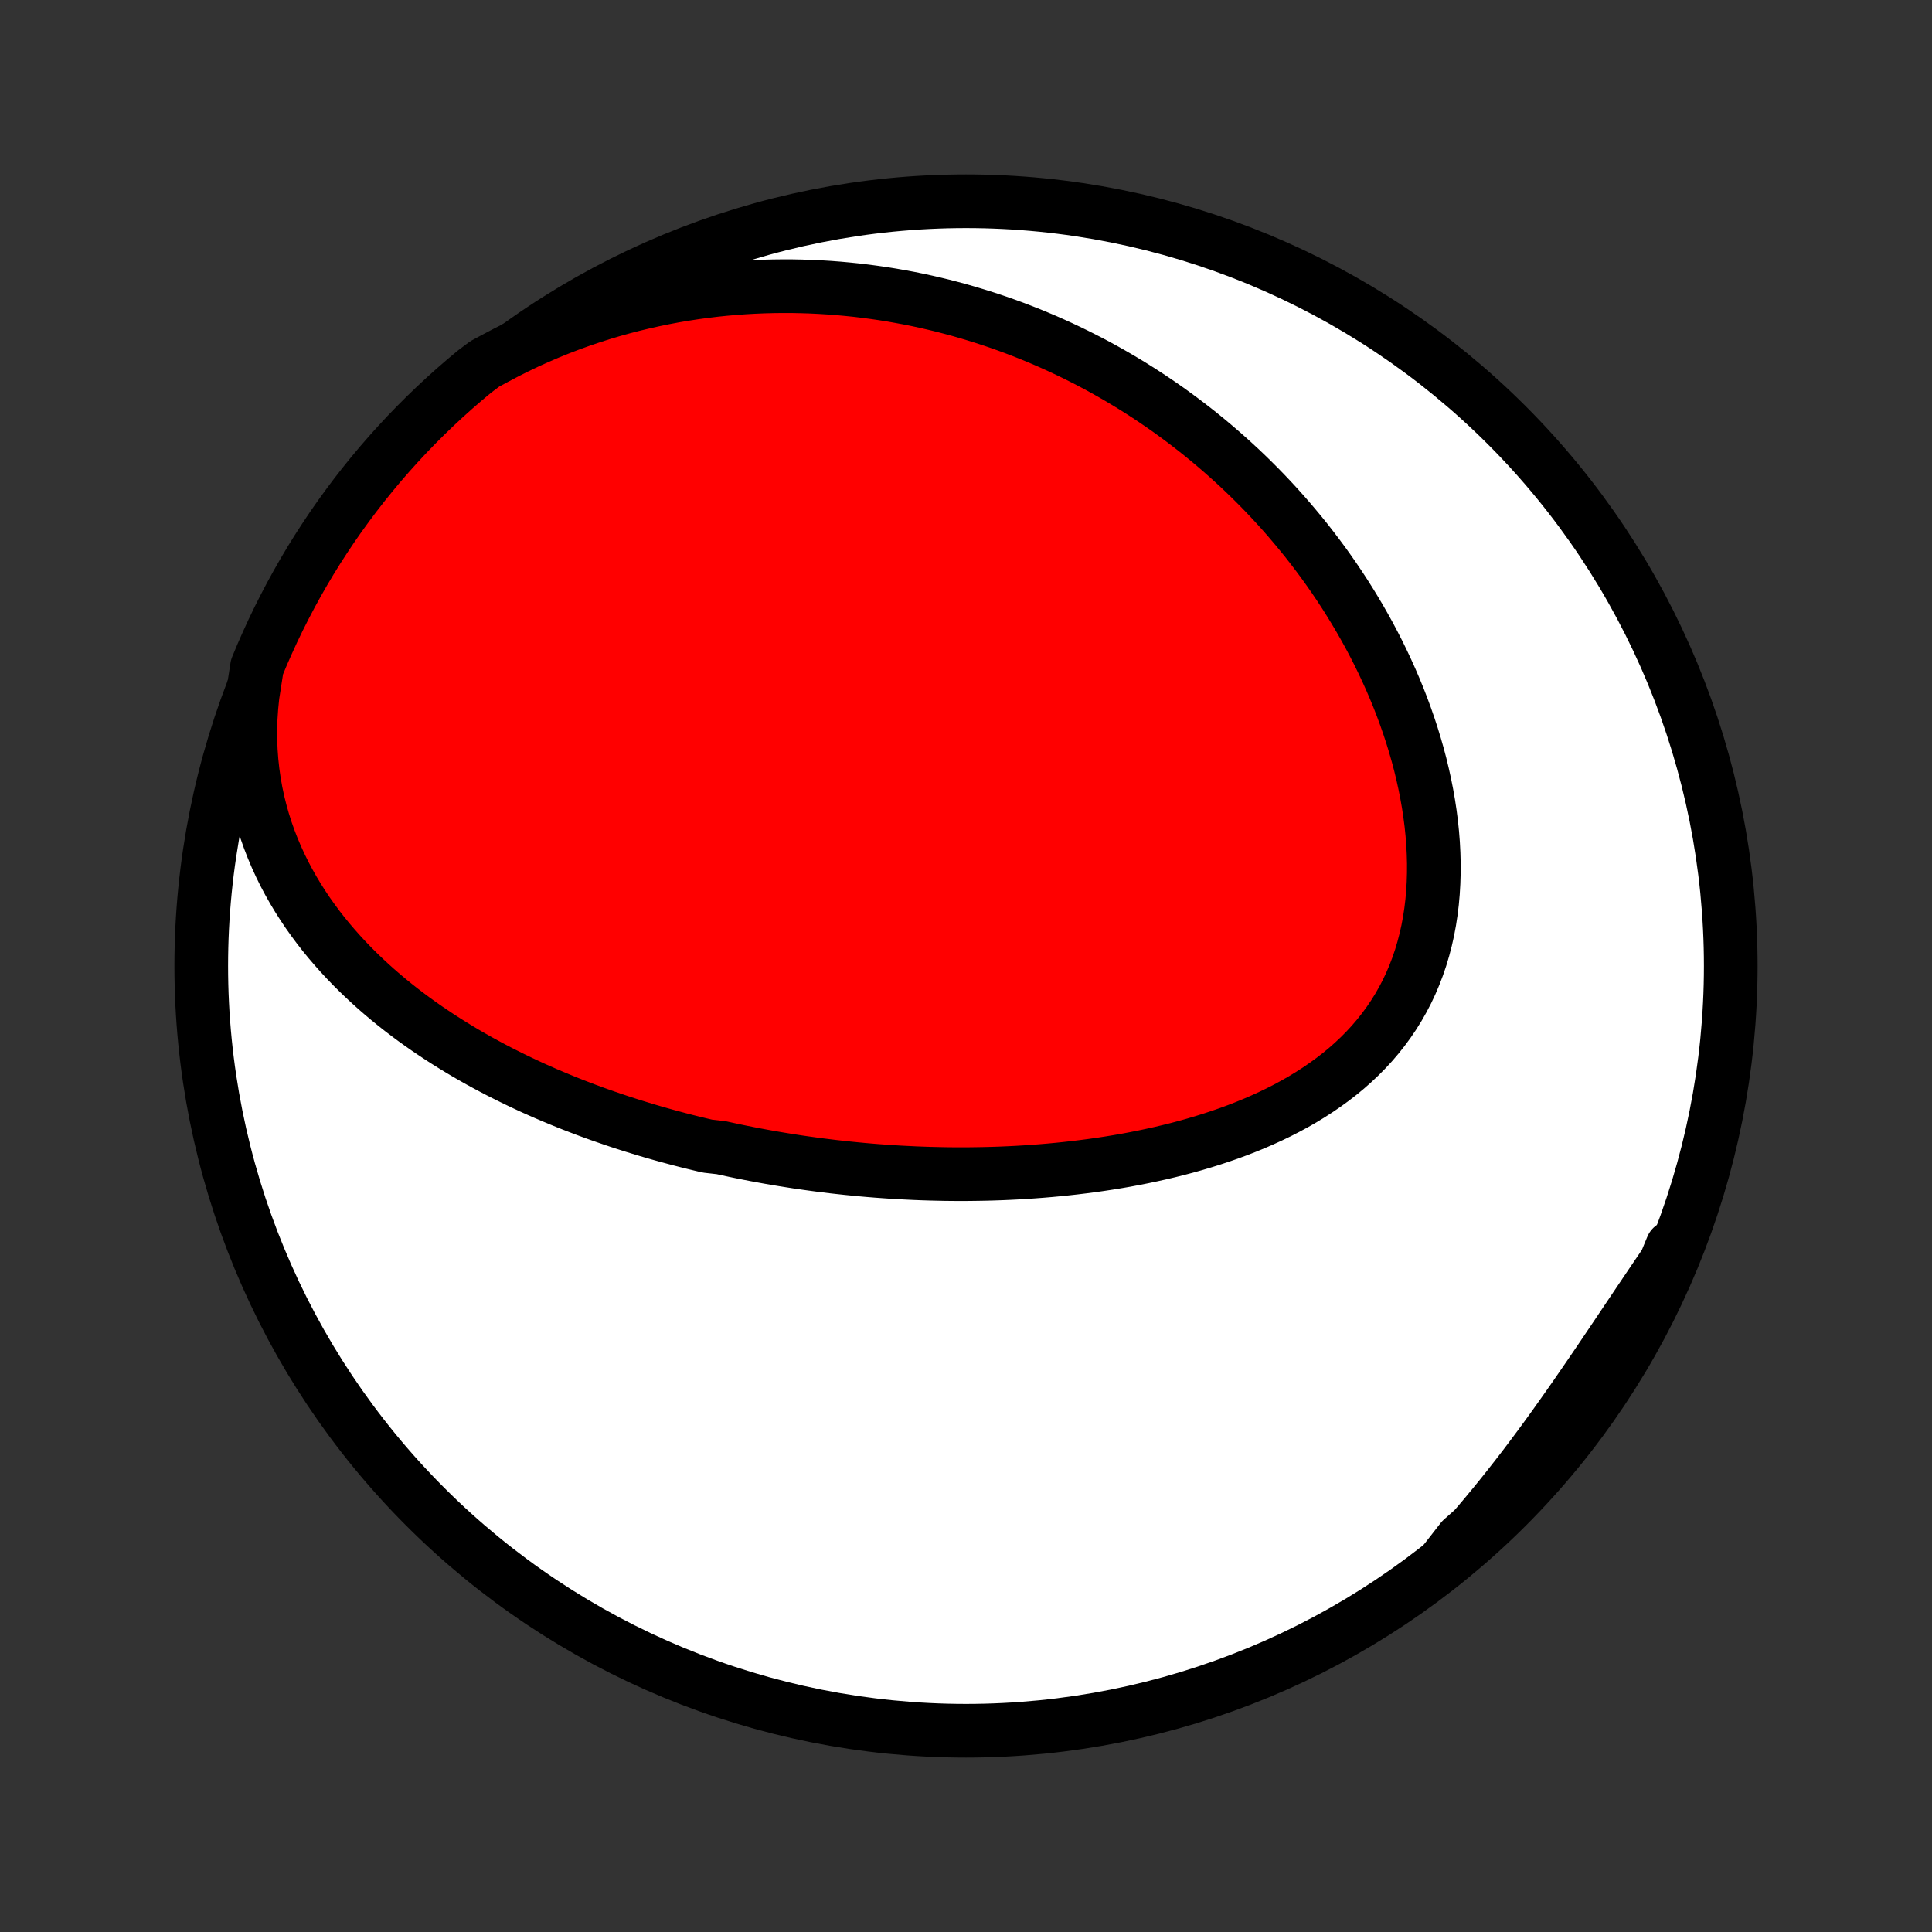 <?xml version="1.0" encoding="utf-8" standalone="no"?>
<!DOCTYPE svg PUBLIC "-//W3C//DTD SVG 1.1//EN"
  "http://www.w3.org/Graphics/SVG/1.1/DTD/svg11.dtd">
<!-- Created with matplotlib (http://matplotlib.org/) -->
<svg height="72pt" version="1.1" viewBox="0 0 72 72" width="72pt" xmlns="http://www.w3.org/2000/svg" xmlns:xlink="http://www.w3.org/1999/xlink">
 <rect x="0" y="0" width="72" height="72" fill="#333333" stroke="none"/>
 <defs>
  <style type="text/css">
*{stroke-linecap:butt;stroke-linejoin:round;}
  </style>
 </defs>
 <g id="figure_1">
  <g id="patch_1">
   <path d="
M0 72
L72 72
L72 0
L0 0
z
" style="fill:none;"/>
  </g>
  <g id="axes_1">
   <g id="PatchCollection_1">
    <defs>
     <path d="
M36 -7.5
C43.558 -7.5 50.808 -10.503 56.153 -15.848
C61.497 -21.192 64.5 -28.442 64.5 -36
C64.5 -43.558 61.497 -50.808 56.153 -56.153
C50.808 -61.497 43.558 -64.5 36 -64.5
C28.442 -64.5 21.192 -61.497 15.848 -56.153
C10.503 -50.808 7.5 -43.558 7.5 -36
C7.5 -28.442 10.503 -21.192 15.848 -15.848
C21.192 -10.503 28.442 -7.5 36 -7.5
z
" id="C0_0_a811fe30f3"/>
     <path d="
M9.412 -46.074
L9.37 -45.655
L9.342 -45.24
L9.329 -44.829
L9.331 -44.424
L9.346 -44.024
L9.375 -43.63
L9.417 -43.242
L9.471 -42.861
L9.538 -42.486
L9.616 -42.118
L9.706 -41.757
L9.806 -41.403
L9.916 -41.056
L10.036 -40.717
L10.165 -40.385
L10.303 -40.059
L10.449 -39.741
L10.602 -39.43
L10.763 -39.127
L10.931 -38.83
L11.105 -38.54
L11.285 -38.257
L11.471 -37.98
L11.662 -37.711
L11.858 -37.447
L12.058 -37.19
L12.263 -36.939
L12.472 -36.695
L12.684 -36.456
L12.9 -36.223
L13.119 -35.996
L13.34 -35.775
L13.565 -35.559
L13.792 -35.348
L14.021 -35.142
L14.252 -34.942
L14.485 -34.746
L14.72 -34.555
L14.956 -34.369
L15.194 -34.188
L15.433 -34.01
L15.673 -33.838
L15.914 -33.669
L16.157 -33.505
L16.399 -33.344
L16.643 -33.188
L16.888 -33.035
L17.133 -32.886
L17.378 -32.74
L17.625 -32.598
L17.871 -32.459
L18.118 -32.324
L18.365 -32.192
L18.612 -32.063
L18.86 -31.938
L19.108 -31.815
L19.356 -31.695
L19.604 -31.578
L19.852 -31.463
L20.101 -31.352
L20.349 -31.243
L20.598 -31.137
L20.847 -31.033
L21.096 -30.931
L21.345 -30.832
L21.594 -30.736
L21.843 -30.641
L22.092 -30.549
L22.342 -30.459
L22.591 -30.372
L22.841 -30.286
L23.091 -30.202
L23.341 -30.121
L23.591 -30.041
L23.842 -29.964
L24.092 -29.888
L24.343 -29.814
L24.595 -29.742
L24.846 -29.672
L25.098 -29.604
L25.35 -29.537
L25.603 -29.472
L25.856 -29.409
L26.109 -29.348
L26.363 -29.288
L26.873 -29.23
L27.129 -29.174
L27.385 -29.119
L27.642 -29.066
L27.899 -29.015
L28.157 -28.965
L28.416 -28.917
L28.676 -28.87
L28.937 -28.825
L29.198 -28.782
L29.461 -28.74
L29.724 -28.699
L29.988 -28.661
L30.253 -28.624
L30.52 -28.588
L30.787 -28.555
L31.055 -28.522
L31.325 -28.492
L31.595 -28.463
L31.867 -28.436
L32.14 -28.41
L32.415 -28.386
L32.69 -28.364
L32.967 -28.344
L33.245 -28.325
L33.525 -28.308
L33.806 -28.294
L34.089 -28.28
L34.373 -28.269
L34.658 -28.26
L34.945 -28.253
L35.234 -28.247
L35.524 -28.244
L35.815 -28.243
L36.108 -28.244
L36.403 -28.248
L36.699 -28.253
L36.997 -28.261
L37.297 -28.271
L37.597 -28.284
L37.9 -28.299
L38.204 -28.317
L38.509 -28.338
L38.816 -28.361
L39.125 -28.387
L39.435 -28.416
L39.746 -28.448
L40.058 -28.483
L40.372 -28.521
L40.687 -28.562
L41.003 -28.607
L41.32 -28.655
L41.639 -28.707
L41.958 -28.762
L42.277 -28.822
L42.597 -28.885
L42.918 -28.953
L43.239 -29.024
L43.561 -29.1
L43.882 -29.18
L44.203 -29.265
L44.524 -29.355
L44.844 -29.45
L45.164 -29.55
L45.482 -29.655
L45.799 -29.765
L46.114 -29.881
L46.428 -30.003
L46.74 -30.131
L47.049 -30.265
L47.355 -30.405
L47.658 -30.551
L47.958 -30.705
L48.253 -30.864
L48.544 -31.031
L48.831 -31.206
L49.112 -31.387
L49.388 -31.576
L49.658 -31.772
L49.922 -31.976
L50.179 -32.188
L50.428 -32.408
L50.67 -32.636
L50.903 -32.871
L51.128 -33.115
L51.344 -33.367
L51.551 -33.628
L51.748 -33.896
L51.935 -34.172
L52.112 -34.456
L52.278 -34.747
L52.434 -35.046
L52.578 -35.352
L52.711 -35.665
L52.833 -35.984
L52.944 -36.31
L53.043 -36.642
L53.131 -36.98
L53.208 -37.322
L53.273 -37.669
L53.327 -38.021
L53.37 -38.376
L53.402 -38.735
L53.423 -39.097
L53.434 -39.461
L53.435 -39.828
L53.425 -40.196
L53.406 -40.565
L53.377 -40.935
L53.339 -41.305
L53.291 -41.676
L53.235 -42.046
L53.17 -42.415
L53.097 -42.783
L53.016 -43.15
L52.928 -43.515
L52.831 -43.879
L52.728 -44.239
L52.618 -44.598
L52.501 -44.954
L52.378 -45.307
L52.249 -45.657
L52.114 -46.004
L51.973 -46.347
L51.827 -46.687
L51.675 -47.023
L51.519 -47.355
L51.358 -47.684
L51.192 -48.008
L51.022 -48.329
L50.847 -48.645
L50.669 -48.957
L50.486 -49.265
L50.3 -49.569
L50.111 -49.868
L49.918 -50.163
L49.722 -50.454
L49.522 -50.741
L49.32 -51.023
L49.114 -51.301
L48.906 -51.574
L48.696 -51.844
L48.482 -52.109
L48.266 -52.369
L48.048 -52.626
L47.828 -52.878
L47.605 -53.126
L47.38 -53.37
L47.153 -53.61
L46.924 -53.846
L46.693 -54.077
L46.46 -54.305
L46.225 -54.529
L45.988 -54.748
L45.749 -54.964
L45.509 -55.176
L45.267 -55.384
L45.023 -55.589
L44.778 -55.789
L44.531 -55.986
L44.282 -56.179
L44.032 -56.368
L43.78 -56.554
L43.527 -56.737
L43.272 -56.915
L43.015 -57.09
L42.757 -57.262
L42.497 -57.43
L42.235 -57.595
L41.972 -57.756
L41.707 -57.914
L41.441 -58.068
L41.173 -58.219
L40.903 -58.367
L40.632 -58.511
L40.359 -58.651
L40.084 -58.789
L39.808 -58.923
L39.53 -59.054
L39.25 -59.181
L38.968 -59.306
L38.684 -59.426
L38.399 -59.544
L38.111 -59.658
L37.822 -59.769
L37.531 -59.876
L37.238 -59.98
L36.943 -60.08
L36.646 -60.177
L36.346 -60.27
L36.045 -60.36
L35.742 -60.447
L35.436 -60.529
L35.128 -60.609
L34.818 -60.684
L34.505 -60.756
L34.191 -60.824
L33.874 -60.888
L33.554 -60.947
L33.233 -61.004
L32.908 -61.056
L32.582 -61.103
L32.253 -61.147
L31.921 -61.187
L31.587 -61.221
L31.25 -61.252
L30.911 -61.278
L30.569 -61.299
L30.224 -61.316
L29.877 -61.327
L29.528 -61.334
L29.175 -61.335
L28.82 -61.331
L28.463 -61.322
L28.103 -61.307
L27.74 -61.287
L27.375 -61.26
L27.007 -61.228
L26.637 -61.19
L26.265 -61.145
L25.89 -61.094
L25.512 -61.036
L25.133 -60.972
L24.751 -60.9
L24.368 -60.821
L23.982 -60.735
L23.595 -60.642
L23.206 -60.541
L22.815 -60.432
L22.423 -60.315
L22.03 -60.189
L21.636 -60.055
L21.241 -59.913
L20.845 -59.761
L20.45 -59.601
L20.054 -59.431
L19.658 -59.253
L19.263 -59.064
L18.869 -58.866
L18.476 -58.659
L18.07 -58.441
L17.686 -58.153
L17.308 -57.837
L16.935 -57.514
L16.568 -57.184
L16.207 -56.848
L15.852 -56.506
L15.504 -56.158
L15.161 -55.803
L14.825 -55.442
L14.495 -55.075
L14.172 -54.703
L13.856 -54.325
L13.546 -53.941
L13.243 -53.552
L12.947 -53.157
L12.658 -52.758
L12.376 -52.353
L12.102 -51.943
L11.834 -51.528
L11.574 -51.109
L11.322 -50.685
L11.077 -50.256
L10.839 -49.823
L10.61 -49.386
L10.387 -48.945
L10.173 -48.5
L9.967 -48.051
L9.768 -47.599
L9.578 -47.142
z
" id="C0_1_663286f910"/>
     <path d="
M53.868 -13.845
L54.176 -14.179
L54.48 -14.517
L54.782 -14.86
L55.082 -15.206
L55.378 -15.557
L55.671 -15.911
L55.962 -16.269
L56.249 -16.63
L56.534 -16.994
L56.816 -17.36
L57.095 -17.73
L57.371 -18.101
L57.645 -18.474
L57.916 -18.849
L58.184 -19.226
L58.45 -19.603
L58.714 -19.98
L58.975 -20.359
L59.235 -20.737
L59.492 -21.114
L59.748 -21.492
L60.001 -21.868
L60.254 -22.243
L60.504 -22.616
L60.754 -22.988
L61.002 -23.358
L61.25 -23.726
L61.496 -24.091
L61.741 -24.454
L61.986 -24.814
L62.23 -25.171
L62.314 -25.526
L62.119 -25.054
L61.916 -24.596
L61.705 -24.142
L61.486 -23.692
L61.26 -23.245
L61.026 -22.802
L60.784 -22.363
L60.535 -21.929
L60.278 -21.498
L60.014 -21.072
L59.742 -20.651
L59.463 -20.234
L59.177 -19.822
L58.884 -19.415
L58.584 -19.013
L58.278 -18.616
L57.964 -18.225
L57.644 -17.839
L57.317 -17.458
L56.983 -17.083
L56.644 -16.714
L56.297 -16.351
L55.945 -15.993
L55.587 -15.642
L55.223 -15.297
L54.852 -14.959
L54.477 -14.626
z
" id="C0_2_121ac53a1c"/>
    </defs>
    <g clip-path="url(#p1bffca34e9)">
     <use style="fill:#ffffff;stroke:#000000;stroke-width:2.0;" x="0.0" xlink:href="#C0_0_a811fe30f3" y="72.0"/>
    </g>
    <g clip-path="url(#p1bffca34e9)">
     <use style="fill:#ff0000;stroke:#000000;stroke-width:2.0;" x="0.0" xlink:href="#C0_1_663286f910" y="72.0"/>
    </g>
    <g clip-path="url(#p1bffca34e9)">
     <use style="fill:#ff0000;stroke:#000000;stroke-width:2.0;" x="0.0" xlink:href="#C0_2_121ac53a1c" y="72.0"/>
    </g>
   </g>
  </g>
 </g>
 <defs>
  <clipPath id="p1bffca34e9">
   <rect height="72.0" width="72.0" x="0.0" y="0.0"/>
  </clipPath>
 </defs>
</svg>
